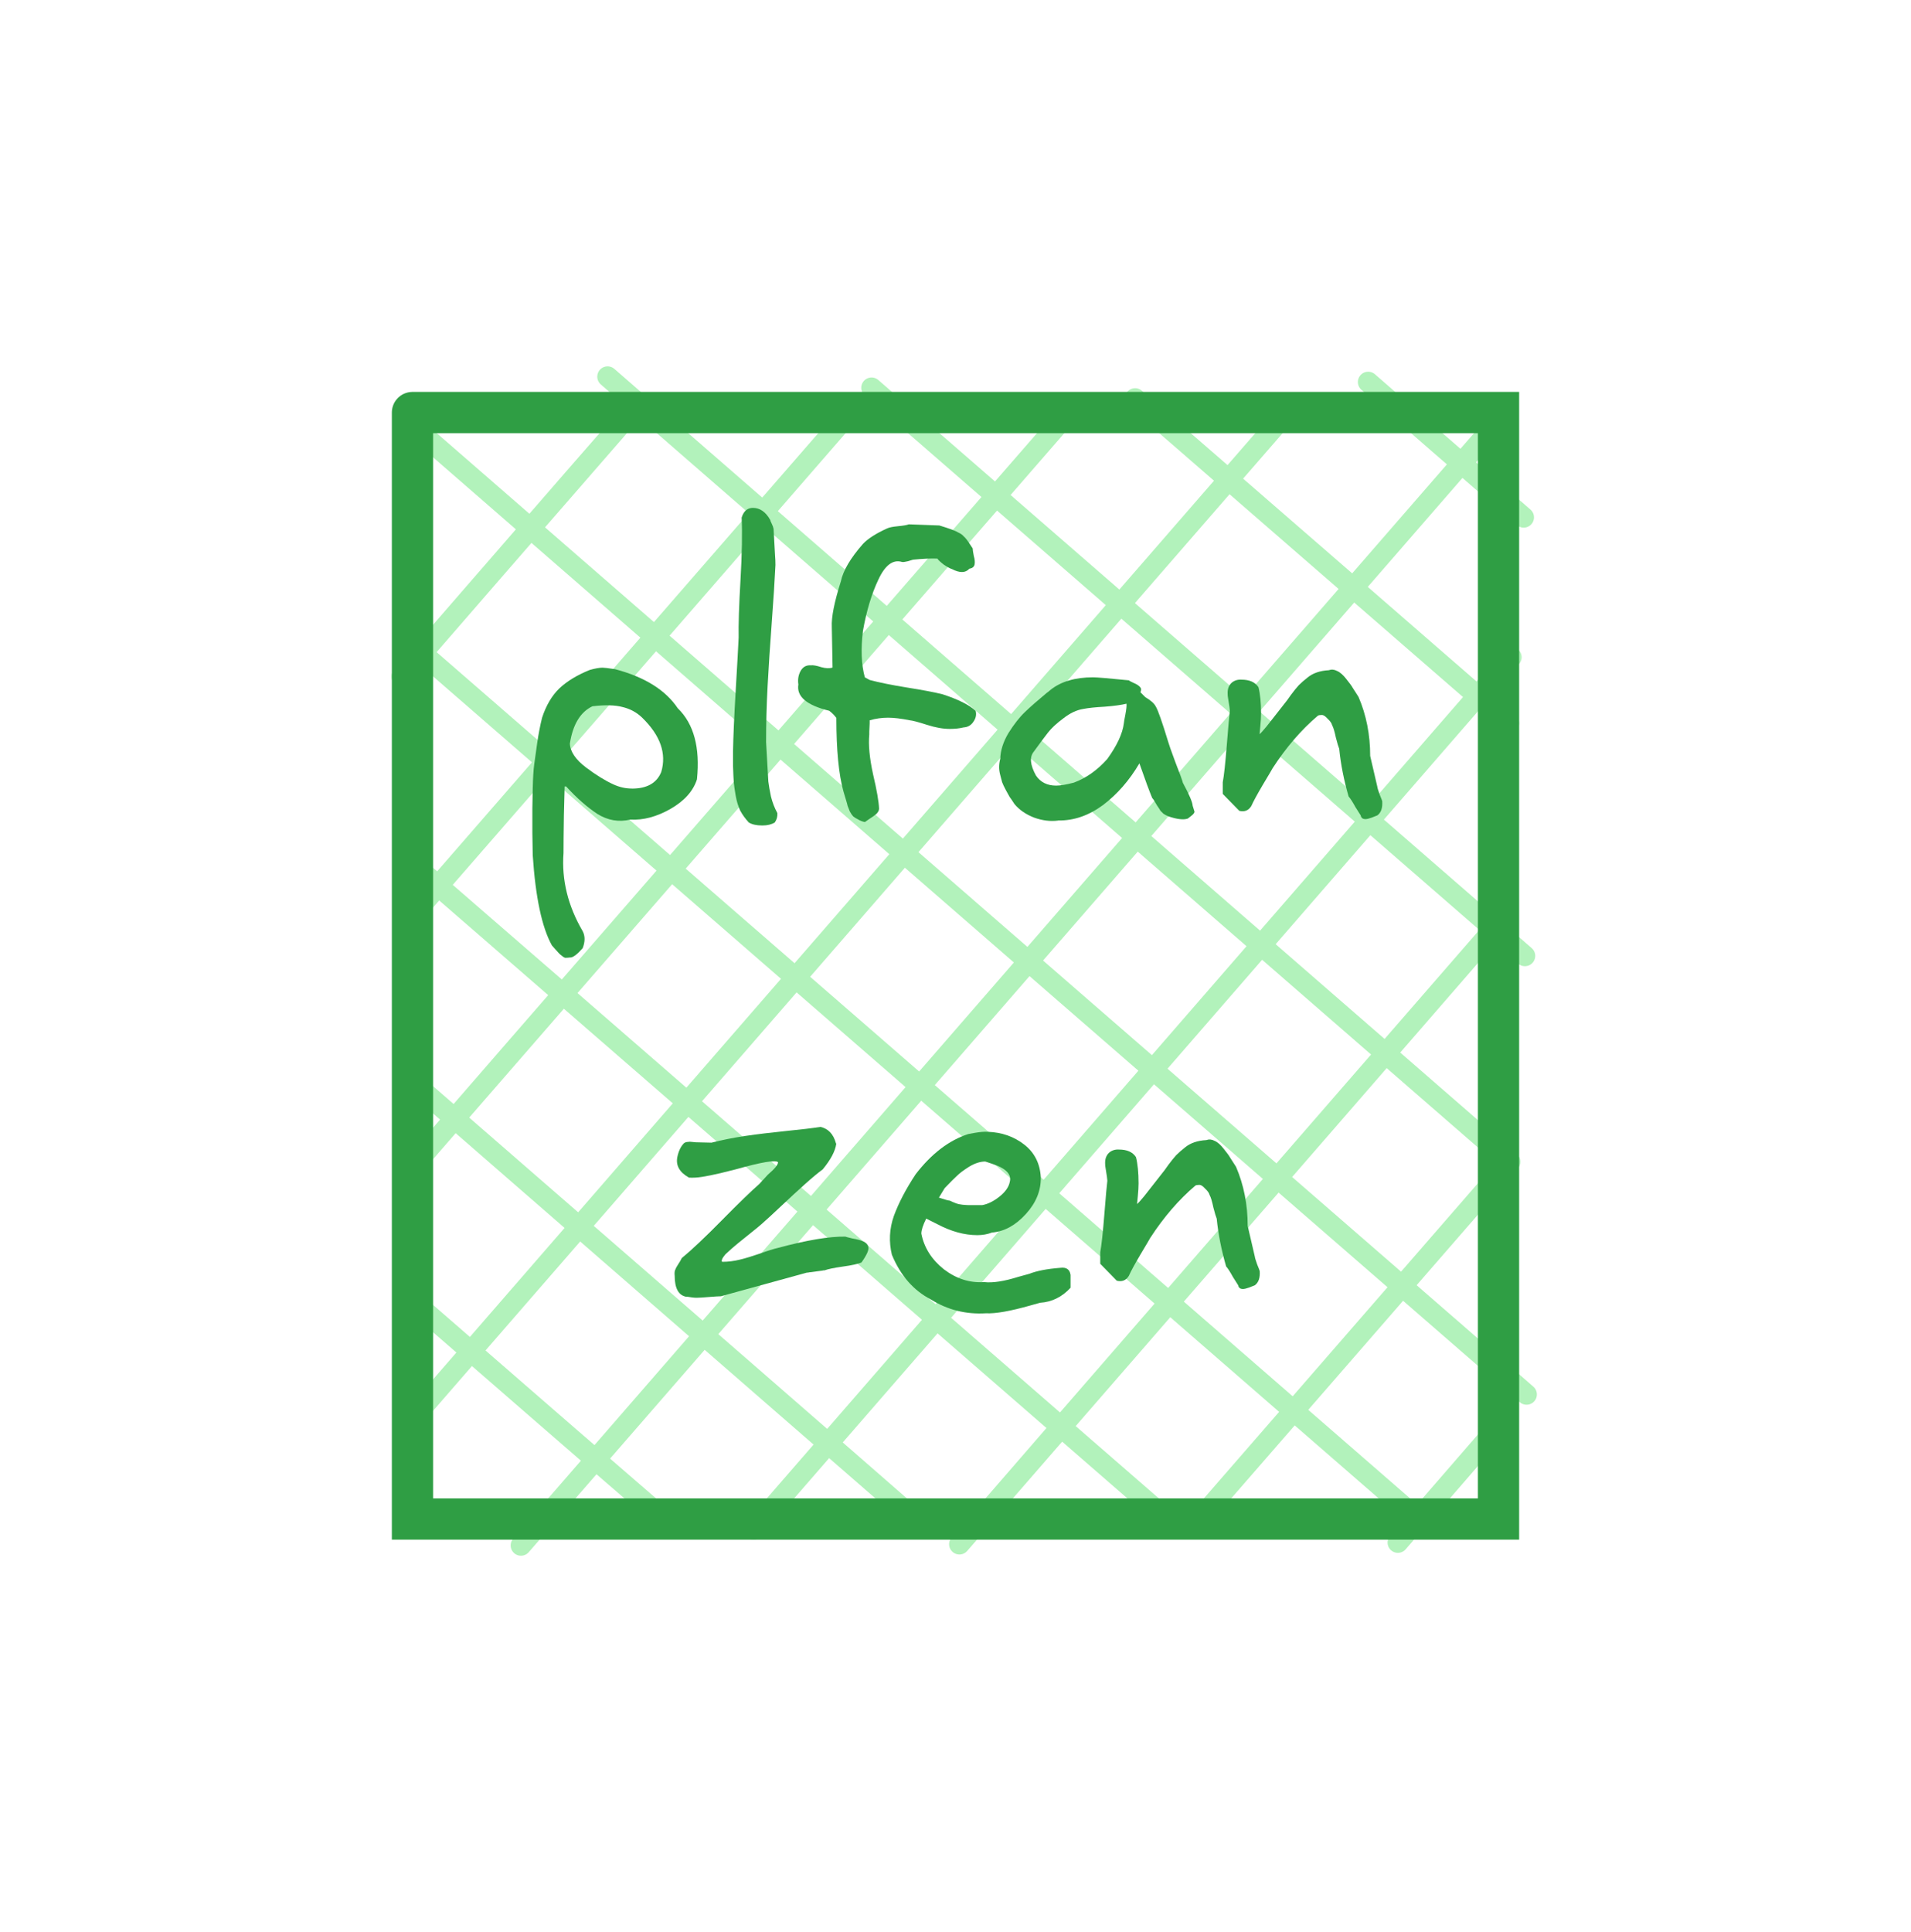 <svg width="138.991" height="140.475" version="1.1" viewBox="0 0 46.33 46.825" xmlns="http://www.w3.org/2000/svg">
 <g transform="translate(10 10) rotate(0 13.165 13.412)" fill="none" stroke-linecap="round">
  <path d="m0 0m-0.26 6.4c1.99-2.29 3.97-4.58 5.25-6.04m-5.25 6.04c1.08-1.25 2.17-2.5 5.25-6.04m-4.86 11.68c4.08-4.69 8.16-9.38 10.5-12.07m-10.5 12.07c3.59-4.12 7.17-8.24 10.5-12.07m-10.76 18.47c5.54-6.37 11.07-12.73 15.75-18.11m-15.75 18.11c3.4-3.92 6.81-7.83 15.75-18.11m-15.35 23.75c7.42-8.54 14.85-17.09 20.99-24.15m-20.99 24.15c4.2-4.84 8.41-9.68 20.99-24.15m-18.63 27.53c8.41-9.68 16.83-19.36 23.62-27.17m-23.62 27.17c5.71-6.57 11.43-13.14 23.62-27.17m-17.98 26.78c4.38-5.04 8.76-10.08 18.37-21.14m-18.37 21.14c5.94-6.83 11.87-13.66 18.37-21.14m-13.38 21.5c3.17-3.66 6.35-7.31 13.12-15.1m-13.12 15.1c4.16-4.79 8.33-9.58 13.12-15.1m-7.48 14.7c1.55-1.78 3.1-3.56 7.22-8.3m-7.22 8.3c1.77-2.03 3.53-4.06 7.22-8.3m-2.23 8.66c0.67-0.77 1.33-1.53 2.62-3.02m-2.62 3.02c0.86-0.99 1.72-1.98 2.62-3.02m-26.21 2.72m5.65-0.4c-1.43-1.23-2.85-2.47-6.04-5.24m6.04 5.24c-1.31-1.13-2.61-2.26-6.04-5.24m12.43 5.51c-2.6-2.27-5.2-4.53-12.07-10.5m12.07 10.5c-4.69-4.08-9.38-8.16-12.07-10.5m17.72 10.1c-4.08-3.55-8.17-7.1-18.12-15.74m18.12 15.74c-6.71-5.83-13.42-11.67-18.12-15.74m24.51 16c-6.48-5.63-12.96-11.27-24.15-20.99m24.15 20.99c-5.93-5.16-11.87-10.32-24.15-20.99m26.78 17.97c-7.06-6.13-14.12-12.27-27.17-23.62m27.17 23.62c-6.5-5.65-13.01-11.3-27.17-23.62m26.77 17.98c-5.92-5.15-11.85-10.3-21.88-19.03m21.88 19.03c-8.15-7.09-16.31-14.18-21.88-19.03m22.24 14.04c-5.89-5.12-11.79-10.25-15.84-13.77m15.84 13.77c-5.08-4.42-10.17-8.84-15.84-13.77m15.45 8.13c-2.53-2.2-5.05-4.39-9.06-7.87m9.06 7.87c-2.44-2.12-4.87-4.23-9.06-7.87m9.42 2.88c-1.48-1.28-2.96-2.57-3.77-3.28m3.77 3.28c-1.39-1.2-2.77-2.41-3.77-3.28" stroke="#b2f2bb" stroke-width=".5"/>
  <path d="m0 0h26.33m-26.33 0h26.33v26.82m0-26.82v26.82h-26.33m26.33 0h-26.33v-26.82m0 26.82v-26.82" stroke="#2f9e44"/>
 </g>
 <g transform="matrix(1.134,0,0,1.134,12.403,11.799)" fill="#2f9e44">
  <g dominant-baseline="alphabetic" style="white-space:pre" aria-label="plfan">
   <path d="m1.262 10.06q-0.064 8e-3 -0.096 8e-3 -0.032 8e-3 -0.088-0.04-0.056-0.04-0.08-0.072-0.024-0.024-0.072-0.08-0.048-0.056-0.064-0.072-0.321-0.579-0.41-1.928 0-0.064-0.008-0.482 0-0.41 0-0.514 0-0.104 0.008-0.434 0.008-0.337 0.032-0.514 0.024-0.185 0.064-0.458 0.04-0.281 0.104-0.538 0.129-0.394 0.37-0.627 0.249-0.233 0.651-0.394 0.169-0.048 0.273-0.048 0.056 0 0.265 0.032 0.948 0.249 1.342 0.836 0.514 0.498 0.41 1.519-0.121 0.378-0.571 0.635-0.442 0.249-0.852 0.225-0.37 0.088-0.707-0.121-0.329-0.217-0.667-0.587h-0.032q0 0.072-0.016 0.619-0.008 0.538-0.008 0.804-0.064 0.86 0.41 1.671 0.08 0.153 0 0.362-0.161 0.185-0.257 0.201zm1.31-3.608q0.482 0 0.627-0.354 0.177-0.595-0.41-1.165-0.177-0.169-0.418-0.225-0.233-0.064-0.643-0.016-0.386 0.185-0.482 0.795 0.008 0.257 0.346 0.514 0.321 0.241 0.587 0.362 0.193 0.088 0.394 0.088z"/>
   <path d="m5.36 7.24q-0.185 0-0.289-0.064-0.112-0.121-0.185-0.257-0.064-0.137-0.096-0.321-0.032-0.185-0.04-0.281-0.008-0.104-0.016-0.354 0-0.249 0-0.305 0.008-0.474 0.056-1.278 0.048-0.812 0.064-1.157-0.008-0.41 0.04-1.237 0.048-0.836 0.024-1.326 0.064-0.209 0.241-0.209 0.225 0 0.37 0.257 0 0.016 0.032 0.08 0.032 0.064 0.04 0.112l0.032 0.579q0.008 0.088 0.008 0.193-0.024 0.498-0.08 1.245-0.056 0.747-0.088 1.35-0.032 0.603-0.032 1.189 0.008 0.145 0.024 0.426 0.016 0.281 0.024 0.418 0.016 0.129 0.056 0.321 0.048 0.193 0.137 0.354 0.008 0.112-0.056 0.201-0.104 0.064-0.265 0.064z"/>
   <path d="m7.553 7.167q-0.08-0.016-0.145-0.056-0.064-0.032-0.104-0.064-0.032-0.032-0.072-0.104-0.032-0.08-0.048-0.121-0.008-0.04-0.04-0.145-0.032-0.112-0.048-0.161-0.153-0.546-0.153-1.575-0.064-0.088-0.153-0.153-0.723-0.177-0.659-0.562-0.024-0.161 0.048-0.289 0.072-0.129 0.217-0.121 0.08-0.008 0.225 0.04 0.145 0.04 0.241 0.008l-0.016-0.868q-0.016-0.313 0.193-0.972 0.072-0.346 0.474-0.804 0.161-0.169 0.514-0.329 0.064-0.032 0.233-0.048 0.169-0.016 0.233-0.04l0.651 0.024q0.321 0.096 0.41 0.153 0.072 0.032 0.112 0.08 0.048 0.04 0.112 0.137 0.064 0.096 0.08 0.121 0 0.04 0.024 0.161 0.032 0.112 0.016 0.185-0.016 0.072-0.112 0.088-0.121 0.137-0.37 0.008-0.056-0.016-0.177-0.096-0.112-0.088-0.137-0.129-0.217-0.008-0.522 0.024-0.008 0-0.104 0.032-0.096 0.024-0.129 0.016-0.289-0.088-0.506 0.378-0.217 0.458-0.329 1.093-0.072 0.587 0.04 0.996l0.104 0.056q0.297 0.08 0.795 0.161 0.506 0.08 0.763 0.145 0.498 0.161 0.707 0.354 0.032 0.121-0.048 0.233-0.072 0.112-0.209 0.121-0.129 0.032-0.297 0.032-0.217 0-0.49-0.088-0.273-0.088-0.362-0.096-0.281-0.056-0.466-0.056-0.201 0-0.394 0.056v0.064l-0.008 0.177v0.064q-0.032 0.329 0.08 0.844 0.121 0.514 0.129 0.739 0 0.056-0.056 0.112-0.056 0.048-0.145 0.104-0.08 0.056-0.104 0.072z"/>
   <path d="m11.683 7.135q-0.249 0.032-0.514-0.064-0.265-0.104-0.418-0.289-0.072-0.112-0.104-0.153-0.024-0.048-0.08-0.145-0.056-0.104-0.08-0.169-0.016-0.064-0.04-0.153-0.024-0.088-0.024-0.169 0-0.088 0.024-0.177 8e-3 -0.273 0.177-0.554 0.177-0.281 0.354-0.45 0.177-0.169 0.458-0.402 0.056-0.04 0.08-0.064 0.337-0.273 0.916-0.273 0.121 0 0.763 0.064 0.016 0.016 0.104 0.056 0.096 0.04 0.137 0.088 0.04 0.04 8e-3 0.112l0.104 0.104q0.177 0.104 0.225 0.201 0.072 0.121 0.265 0.755 0.016 0.064 0.153 0.434 0.145 0.37 0.161 0.442 0.201 0.37 0.209 0.49l0.04 0.129q-8e-3 0.04-0.072 0.088-0.064 0.048-0.072 0.056-0.137 0.048-0.418-0.048-0.056-0.024-0.104-0.056-0.04-0.04-0.064-0.064-0.016-0.032-0.072-0.112-0.048-0.08-0.072-0.121l-0.032-0.04q-0.088-0.209-0.273-0.739-0.321 0.546-0.779 0.892-0.458 0.337-0.956 0.329zm-0.04-0.747q0.137 0 0.378-0.064 0.394-0.145 0.715-0.506 0.313-0.434 0.354-0.763 0-0.024 0.032-0.185 0.032-0.169 0.024-0.233-0.161 0.04-0.466 0.064-0.297 0.016-0.458 0.048-0.209 0.032-0.426 0.201-0.217 0.161-0.329 0.305t-0.305 0.41q-0.137 0.169 0.048 0.506 0.145 0.217 0.434 0.217z"/>
   <path d="m18.248 7.103q-0.08 0-0.096-0.08-0.016-0.024-0.112-0.177-0.088-0.161-0.145-0.225-0.153-0.53-0.201-1.02-0.024-0.056-0.072-0.241-0.04-0.193-0.08-0.265-0.016-0.064-0.096-0.137-0.072-0.08-0.121-0.08-0.064 0-0.088 0.016-0.53 0.45-0.964 1.117-0.016 0.032-0.209 0.354-0.185 0.313-0.249 0.458-0.088 0.145-0.257 0.104l-0.354-0.362v-0.249q0.04-0.209 0.088-0.812 0.048-0.603 0.064-0.715 0-0.04-0.04-0.281-8e-3 -0.032-8e-3 -0.104 0-0.129 0.08-0.209 0.088-0.08 0.217-0.072 0.257 0 0.362 0.161 0.056 0.217 0.056 0.562 0 0.112-0.016 0.273t-0.016 0.169q0.04-0.032 0.153-0.169 0.112-0.145 0.233-0.297 0.121-0.153 0.145-0.185 0.048-0.056 0.137-0.185 0.096-0.129 0.169-0.209 0.08-0.08 0.193-0.169 0.169-0.137 0.45-0.153 0.088-0.032 0.177 0.016 0.096 0.04 0.201 0.177 0.104 0.129 0.129 0.177 0.032 0.048 0.129 0.201 0.249 0.579 0.249 1.262l0.153 0.659q0 0.024 0.048 0.161 0.056 0.137 0.056 0.145 0.016 0.217-0.104 0.305-0.024 0.008-0.121 0.048-0.088 0.032-0.137 0.032z"/>
  </g>
  <g dominant-baseline="alphabetic" style="white-space:pre" aria-label=" zen">
   <path d="m3.744 17.316q-0.257-0.04-0.257-0.45-0.008-0.08 0.008-0.121 0.016-0.048 0.064-0.121 0.048-0.072 0.08-0.137 0.313-0.257 0.852-0.804 0.546-0.554 0.804-0.779l0.185-0.201q0.217-0.185 0.217-0.265-0.08-0.08-0.908 0.153-0.072 0.016-0.321 0.08-0.241 0.056-0.394 0.08-0.153 0.024-0.281 0.016-0.305-0.169-0.249-0.442 0.04-0.193 0.145-0.297 0.04-0.024 0.08-0.024 0.04-8e-3 0.088 0 0.056 8e-3 0.08 8e-3l0.337 8e-3q0.346-0.088 0.731-0.145 0.386-0.056 0.86-0.104 0.482-0.048 0.739-0.088 0.249 0.056 0.329 0.346l0.008 0.016q-0.032 0.233-0.289 0.546-0.153 0.112-0.386 0.321-0.225 0.201-0.506 0.466-0.281 0.265-0.402 0.37-0.08 0.072-0.233 0.193-0.153 0.121-0.289 0.233-0.137 0.112-0.265 0.233-0.04 0.048-0.064 0.088-0.016 0.04-0.016 0.056 0.008 0.016 0.016 0.016 0.185 0 0.378-0.048 0.193-0.048 0.426-0.129 0.241-0.088 0.386-0.121 0.924-0.249 1.438-0.241 0.016 8e-3 0.153 0.04 0.145 0.024 0.233 0.064 0.088 0.04 0.104 0.112 0.032 0.088-0.145 0.337-0.112 0.048-0.402 0.088-0.281 0.04-0.386 0.08h-0.024q-0.024 8e-3 -0.04 8e-3l-0.241 0.032q-0.024 0-0.048 8e-3h-0.024l-1.84 0.506q-0.064 0-0.257 0.016-0.193 0.016-0.265 0.016-0.072 0-0.209-0.024z"/>
   <path d="m8.132 16.424q-0.104-0.426 0.04-0.836 0.153-0.418 0.466-0.892 0.506-0.659 1.125-0.86l0.129-0.024q0.185-0.032 0.289-0.024 0.45 0.016 0.779 0.273 0.329 0.257 0.354 0.699 8e-3 0.426-0.321 0.787-0.329 0.362-0.723 0.394-0.145 0.056-0.313 0.056-0.41 0-0.852-0.233l-0.241-0.121q-0.104 0.209-0.104 0.321 0.088 0.45 0.482 0.763 0.402 0.305 0.86 0.273 0.273 0.032 0.731-0.112l0.233-0.064q0.241-0.096 0.667-0.129 0.193-0.024 0.217 0.153v0.273q-0.273 0.297-0.651 0.321l-0.201 0.056q-0.651 0.185-0.956 0.169-0.643 0.04-1.181-0.297-0.554-0.289-0.828-0.948zm1.004-1.229q0.193 0.064 0.233 0.064 0.064 0.032 0.129 0.056 0.064 0.024 0.145 0.032 0.088 8e-3 0.129 8e-3 0.04 0 0.153 0 0.121 0 0.137 0 0.177-0.032 0.362-0.177 0.193-0.153 0.225-0.313 0.072-0.249-0.378-0.394l-0.145-0.048q-0.161 0-0.346 0.112-0.177 0.112-0.257 0.193-0.08 0.072-0.265 0.265l-0.088 0.145z"/>
   <path d="m15.629 17.147q-0.08 0-0.096-0.08-0.016-0.024-0.112-0.177-0.088-0.161-0.145-0.225-0.153-0.53-0.201-1.02-0.024-0.056-0.072-0.241-0.04-0.193-0.08-0.265-0.016-0.064-0.096-0.137-0.072-0.08-0.121-0.08-0.064 0-0.088 0.016-0.53 0.45-0.964 1.117-0.016 0.032-0.209 0.354-0.185 0.313-0.249 0.458-0.088 0.145-0.257 0.104l-0.354-0.362v-0.249q0.04-0.209 0.088-0.812t0.064-0.715q0-0.04-0.04-0.281-8e-3 -0.032-8e-3 -0.104 0-0.129 0.08-0.209 0.088-0.08 0.217-0.072 0.257 0 0.362 0.161 0.056 0.217 0.056 0.562 0 0.112-0.016 0.273-0.016 0.161-0.016 0.169 0.04-0.032 0.153-0.169 0.112-0.145 0.233-0.297 0.121-0.153 0.145-0.185 0.048-0.056 0.137-0.185 0.096-0.129 0.169-0.209 0.08-0.08 0.193-0.169 0.169-0.137 0.45-0.153 0.088-0.032 0.177 0.016 0.096 0.04 0.201 0.177 0.104 0.129 0.129 0.177 0.032 0.048 0.129 0.201 0.249 0.579 0.249 1.262l0.153 0.659q0 0.024 0.048 0.161 0.056 0.137 0.056 0.145 0.016 0.217-0.104 0.305-0.024 8e-3 -0.121 0.048-0.088 0.032-0.137 0.032z"/>
  </g>
 </g>
</svg>
